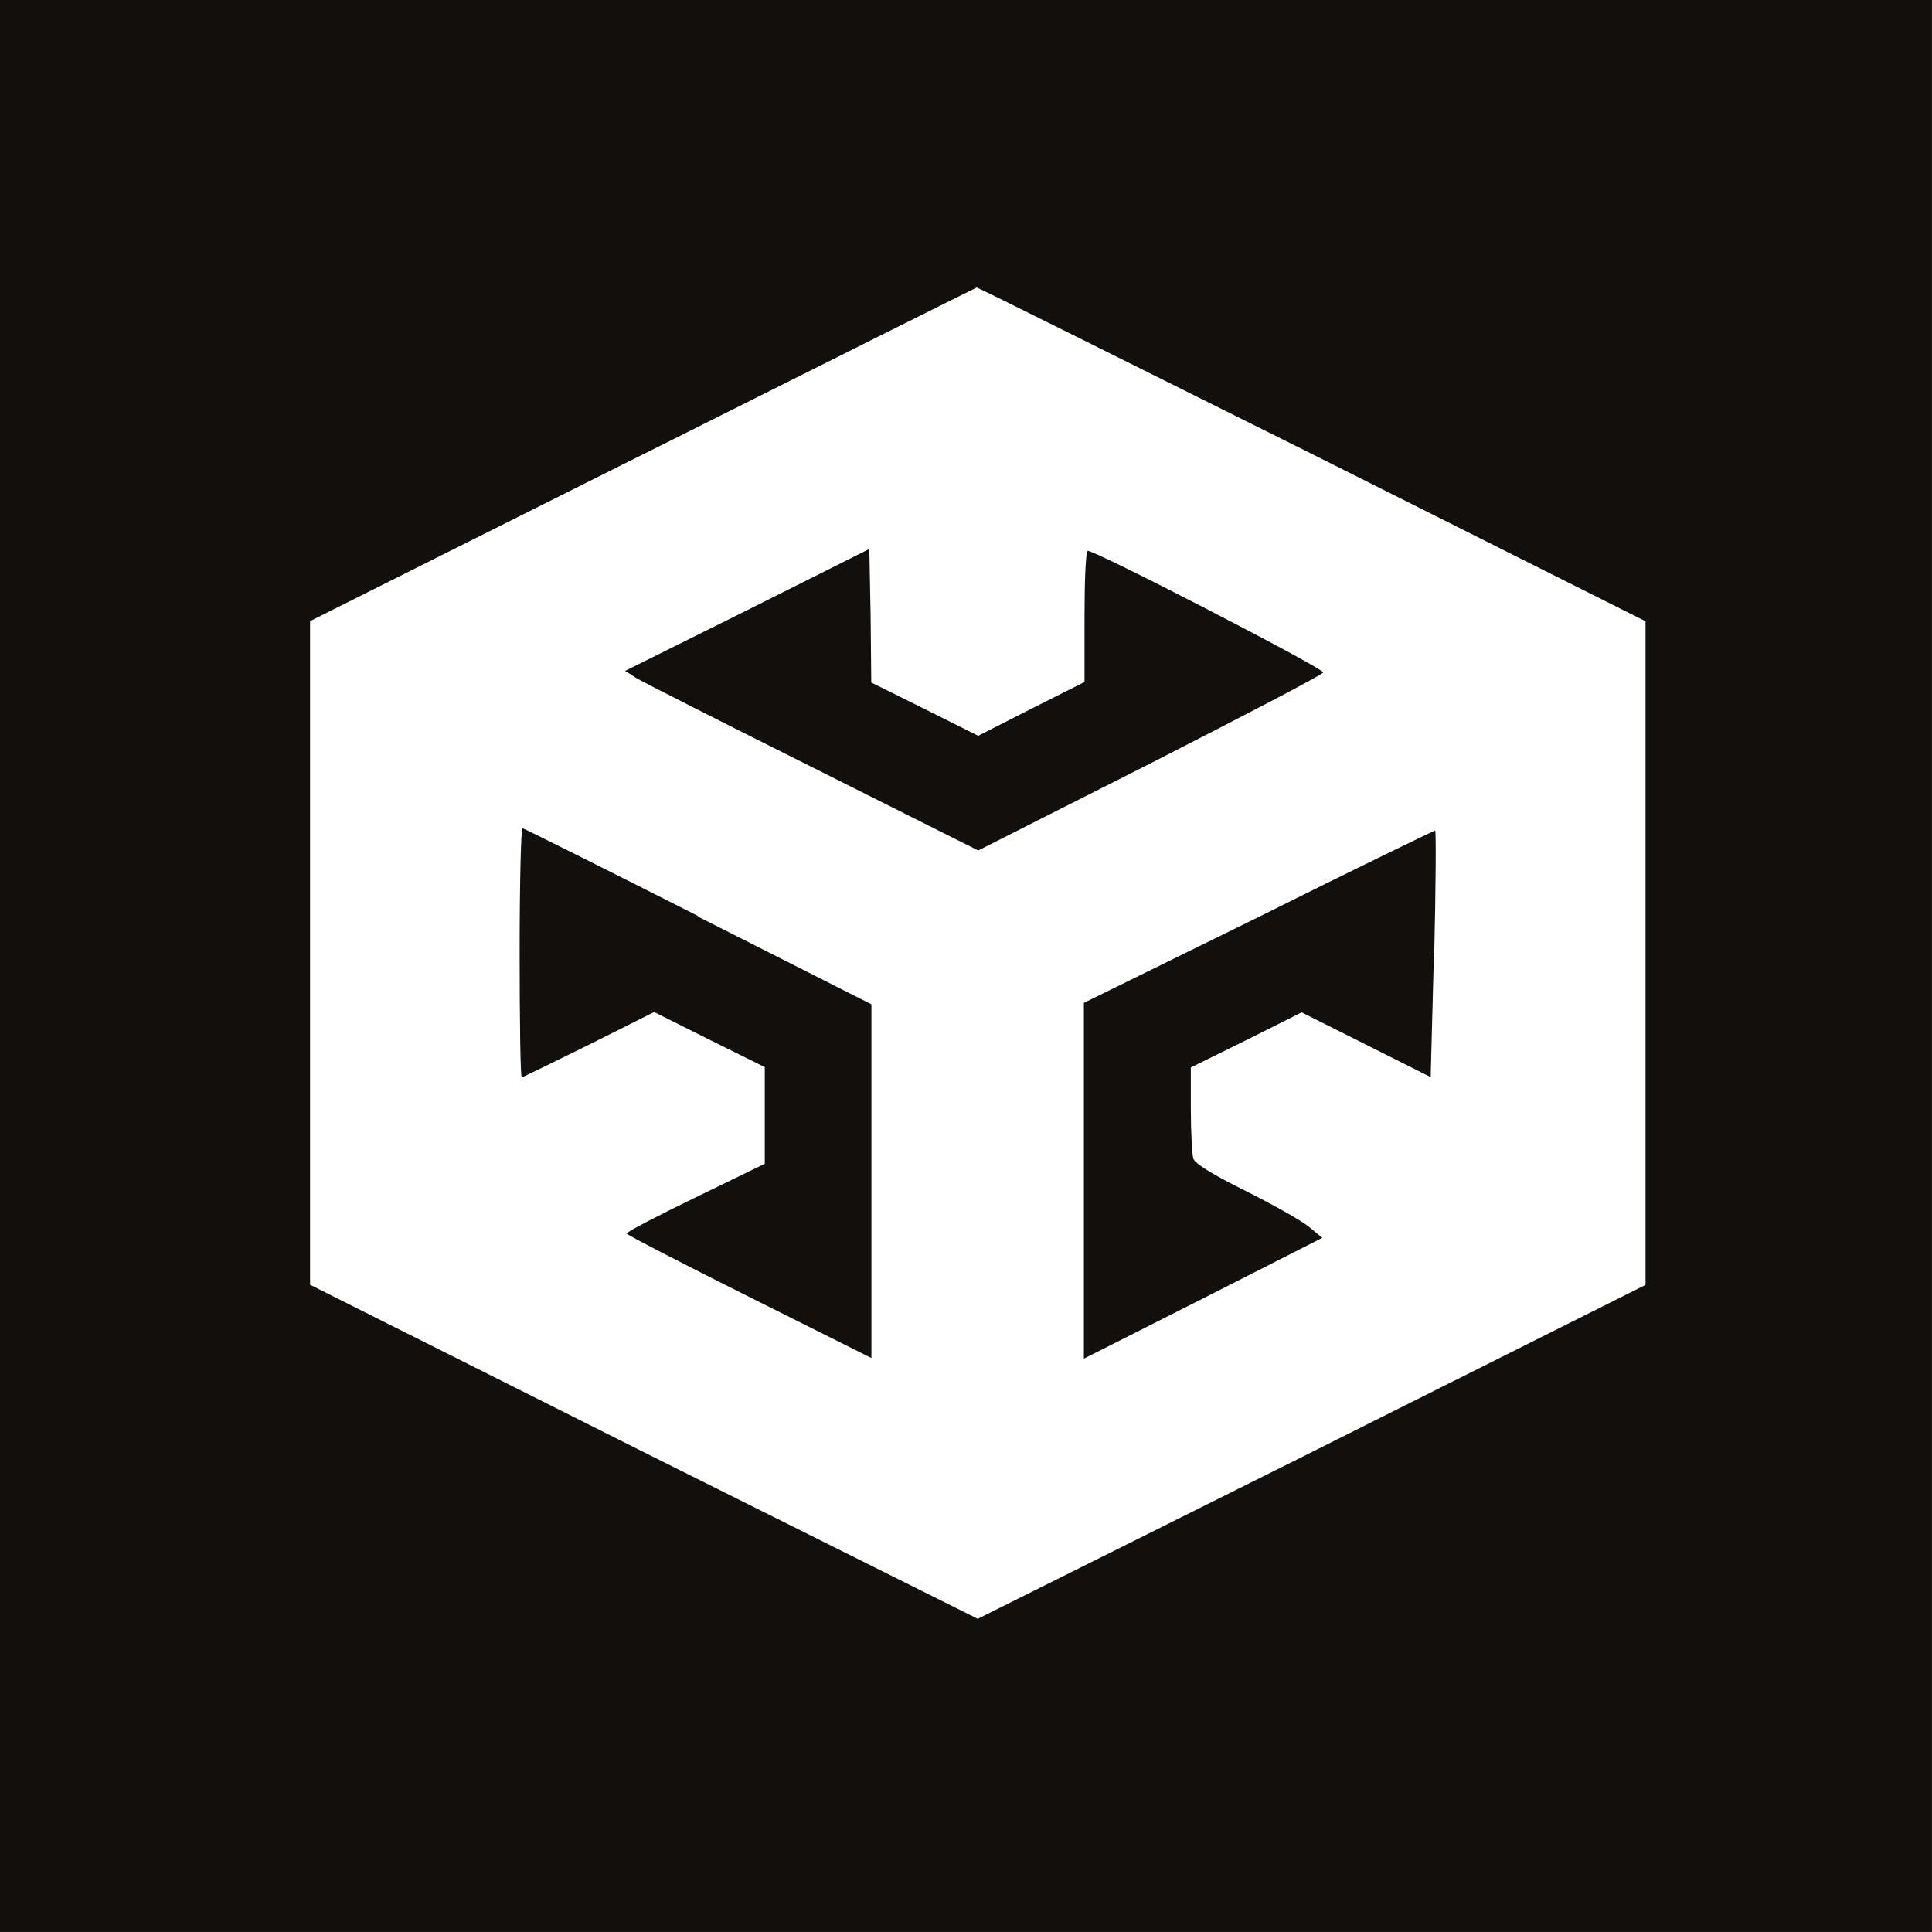 <svg xmlns="http://www.w3.org/2000/svg" width="425" height="425" viewBox="-60 -60 119.944 119.944"><rect x="-60" y="-60" width="119.944" height="119.944" fill="#808080" stroke="none"/><g fill="none" stroke="none" stroke-width=".05"><path fill="#11100f" fill-rule="evenodd" d="M-60-60H59.94V59.94H-60z"/><g fill="#000"><path fill="#fff" d="M-20.07-31.8l-20.68 10.36v41.2l20.73 10.4L.7 40.5l20.74-10.35 20.72-10.38v-41.2L21.44-31.82C10.04-37.5.68-42.17.64-42.15c-.03 0-9.35 4.66-20.7 10.35zm17.5 15.83l3.3 1.65L4.03-16l3.3-1.66v-4.02c0-2.2.07-4.07.2-4.12.27-.13 14.64 7.28 14.62 7.55-.03.13-4.86 2.65-10.72 5.64L.73-7.2l-10.25-5.14c-5.64-2.82-10.57-5.32-10.97-5.56l-.7-.45 7.58-3.77 7.58-3.8.08 4.14.04 4.15zM-16.68-3.1L-5.9 2.35v21.96l-7.6-3.8c-4.2-2.1-7.6-3.86-7.6-3.93 0-.1 1.93-1.1 4.3-2.25l4.28-2.08v-6l-3.43-1.7-3.44-1.72-4.05 2.03c-2.24 1.1-4.1 2.02-4.17 2.02-.08 0-.13-3.5-.13-7.73 0-4.24.08-7.73.18-7.73.07 0 4.97 2.45 10.9 5.45zm45.7 2.37l-.2 7.6-3.98-2-4.03-2.02-3.43 1.72-3.45 1.7v2.6c0 1.4.08 2.78.15 3.05.1.32 1.2 1 3.26 2.02 1.7.85 3.46 1.84 3.93 2.23l.82.68-7.4 3.76-7.4 3.74V2.26L18.2-3.1c5.96-2.98 10.9-5.36 10.9-5.34.06.05.04 3.5-.06 7.7z"/></g></g></svg>